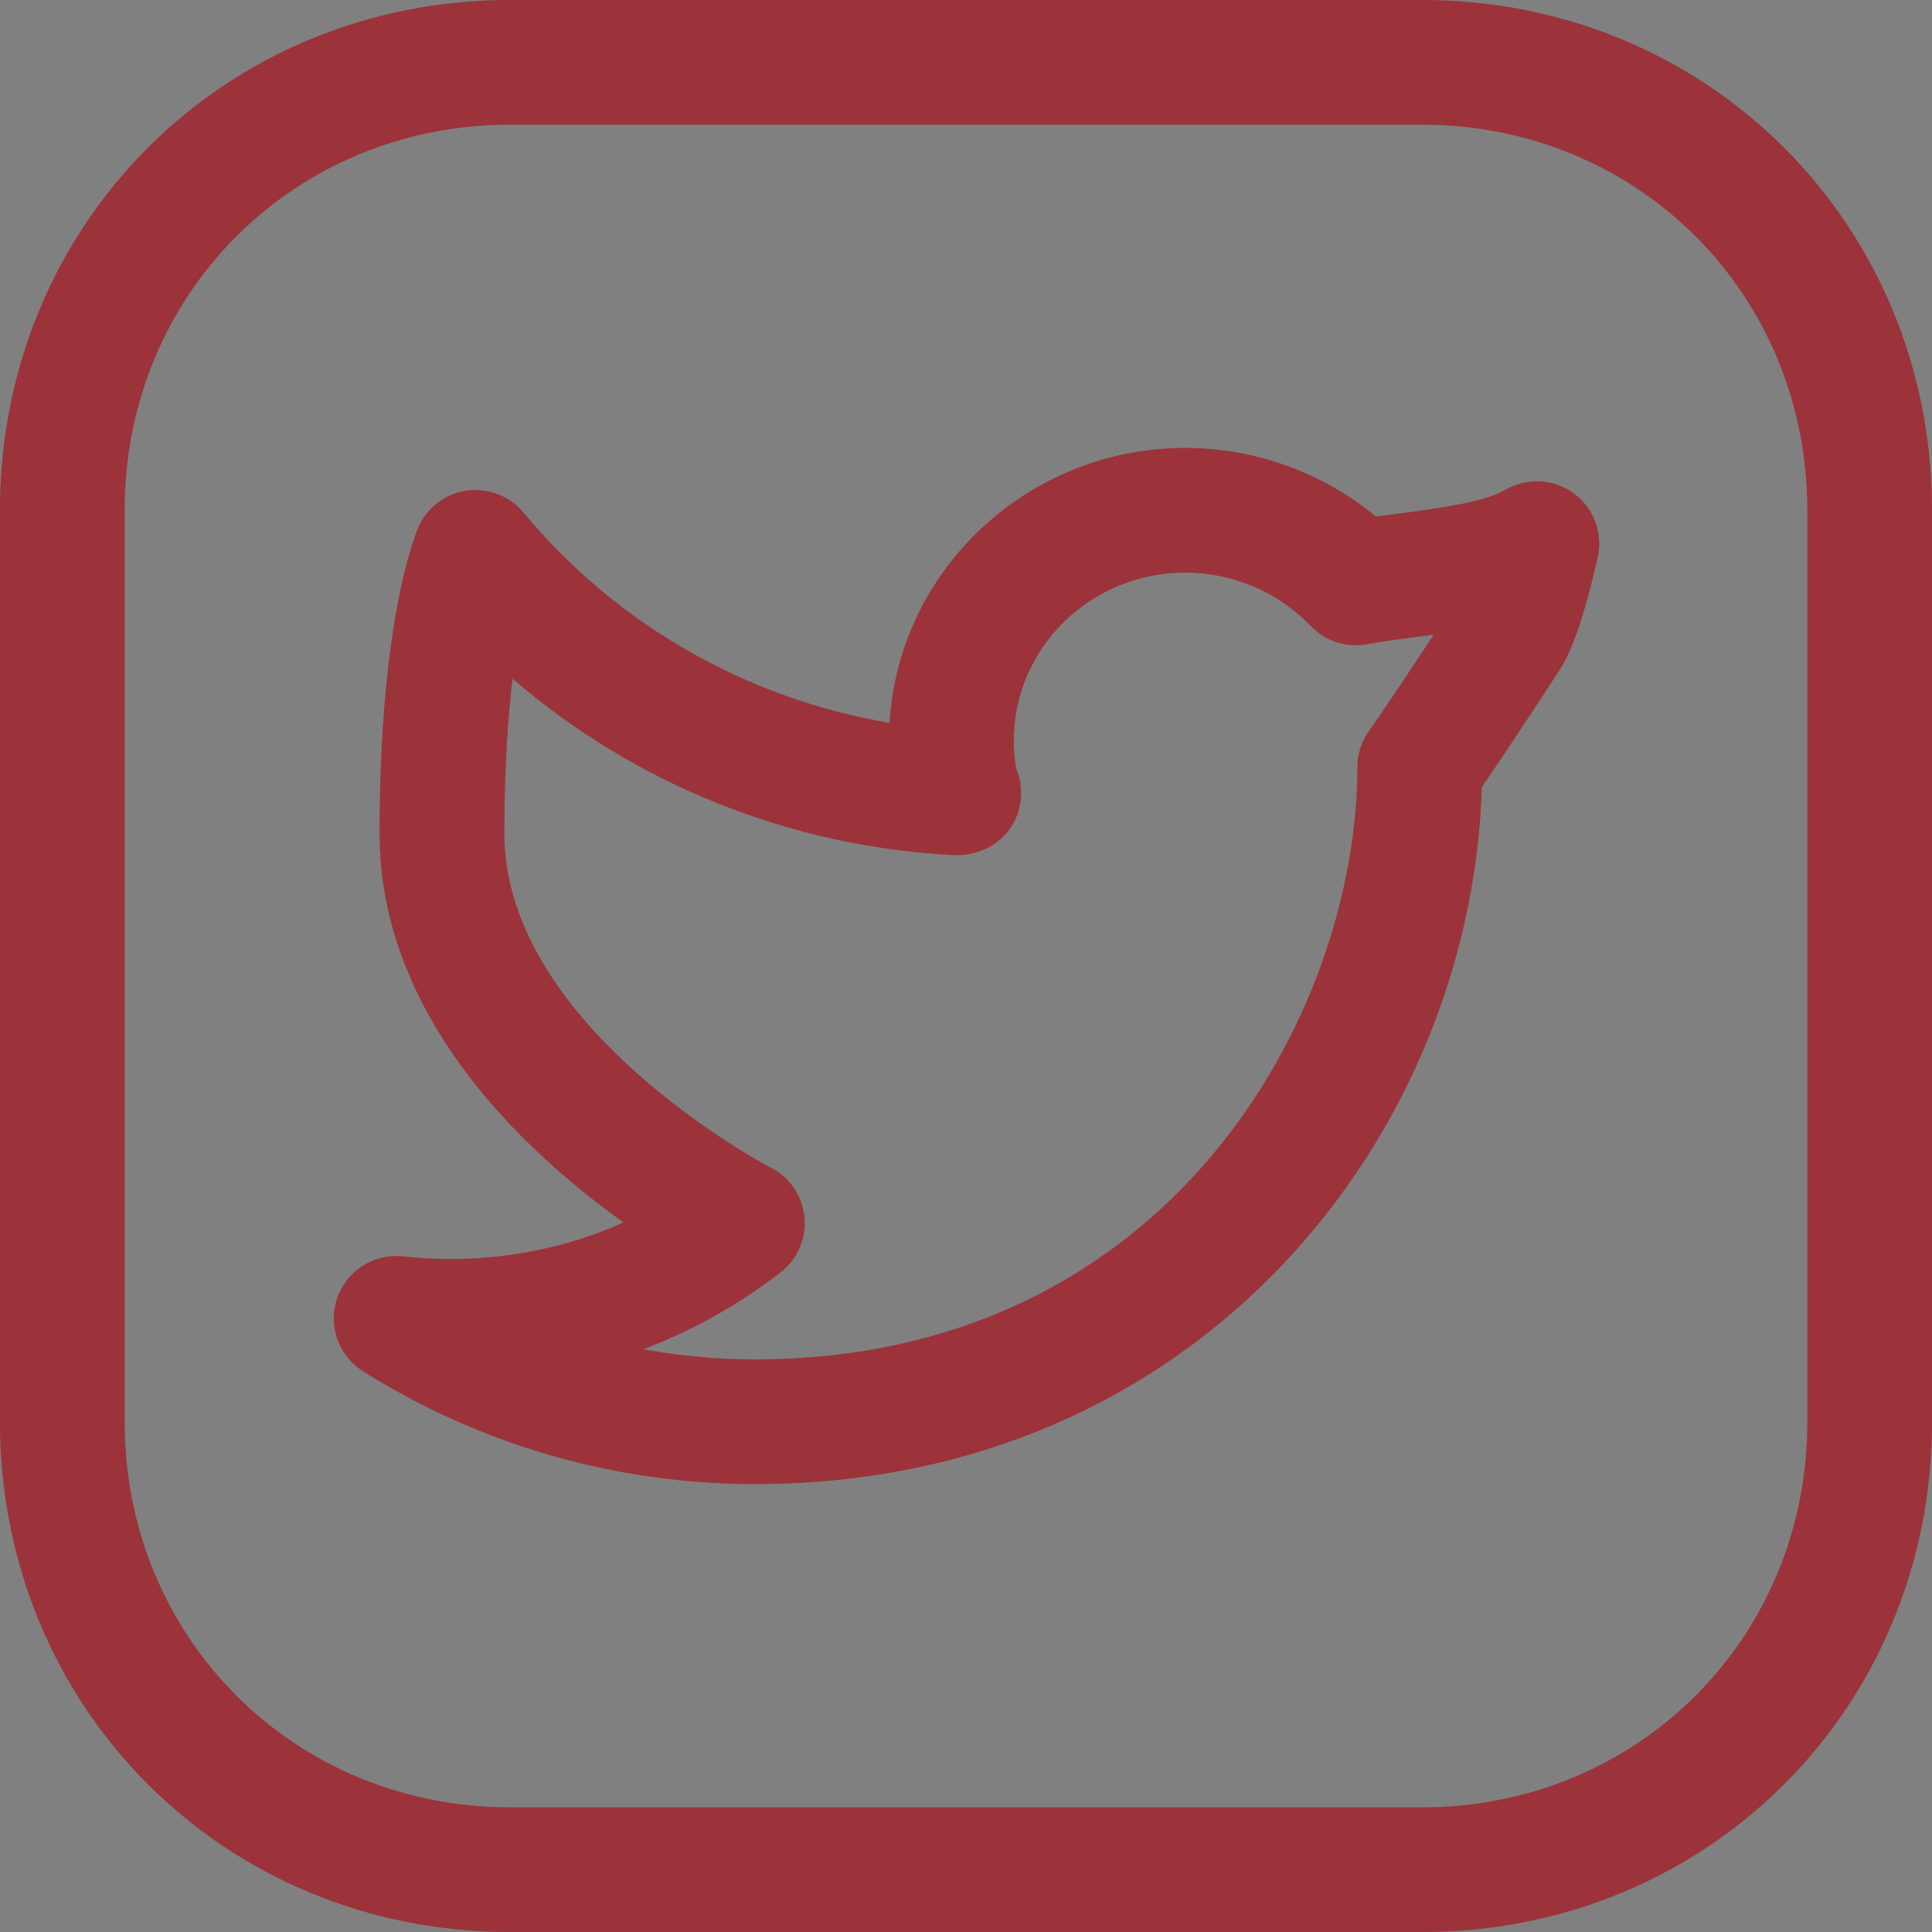 <svg width="22" height="22" viewBox="0 0 22 22" fill="none" xmlns="http://www.w3.org/2000/svg">
<rect x="0" y="0" width="22" height="22" fill="#808080" stroke="none"/>
<path d="M16.19 0H5.81C2.552 0 0 2.552 0 5.81V16.19C0 19.448 2.552 22 5.81 22H16.19C19.448 22 22 19.448 22 16.19V5.81C22 2.552 19.447 0 16.19 0ZM20.581 16.19C20.581 18.652 18.652 20.581 16.19 20.581H5.81C3.348 20.581 1.419 18.652 1.419 16.19V5.81C1.419 3.348 3.348 1.419 5.81 1.419H16.19C18.652 1.419 20.581 3.348 20.581 5.81V16.19Z" fill="#830009"/>
<path d="M16.19 0H5.81C2.552 0 0 2.552 0 5.81V16.19C0 19.448 2.552 22 5.81 22H16.19C19.448 22 22 19.448 22 16.19V5.81C22 2.552 19.447 0 16.19 0ZM20.581 16.19C20.581 18.652 18.652 20.581 16.19 20.581H5.81C3.348 20.581 1.419 18.652 1.419 16.19V5.81C1.419 3.348 3.348 1.419 5.81 1.419H16.19C18.652 1.419 20.581 3.348 20.581 5.81V16.19Z" fill="white" fill-opacity="0.2"/>
<path d="M17.919 5.617C17.691 5.45 17.386 5.436 17.142 5.578C16.9 5.721 16.362 5.791 15.93 5.848C15.841 5.86 15.753 5.871 15.668 5.883C15.064 5.382 14.292 5.101 13.497 5.101C11.705 5.101 10.234 6.488 10.13 8.232C8.505 7.958 7.017 7.111 5.962 5.838C5.805 5.648 5.562 5.555 5.316 5.587C5.072 5.621 4.863 5.779 4.765 6.005C4.719 6.108 4.323 7.083 4.323 9.493C4.323 11.58 5.971 13.113 7.1 13.92C6.327 14.272 5.437 14.401 4.591 14.307C4.26 14.272 3.951 14.466 3.841 14.778C3.732 15.09 3.853 15.436 4.132 15.613C5.467 16.454 7.009 16.899 8.593 16.899C13.68 16.899 16.758 12.903 16.873 8.963C17.019 8.751 17.298 8.338 17.769 7.613C17.958 7.322 18.116 6.693 18.193 6.344C18.255 6.069 18.146 5.783 17.919 5.617ZM15.592 8.318C15.505 8.439 15.457 8.585 15.457 8.734C15.457 11.535 13.328 15.48 8.594 15.48C8.166 15.48 7.741 15.441 7.325 15.364C7.88 15.154 8.405 14.861 8.887 14.49C9.08 14.342 9.183 14.103 9.16 13.861C9.137 13.619 8.992 13.405 8.774 13.295C8.743 13.279 5.743 11.702 5.743 9.493C5.743 8.753 5.783 8.171 5.836 7.728C7.229 8.928 9.002 9.645 10.867 9.737C10.882 9.738 10.896 9.739 10.91 9.738C11.323 9.726 11.627 9.423 11.627 9.028C11.627 8.931 11.607 8.838 11.571 8.752C11.553 8.646 11.544 8.539 11.544 8.432C11.544 7.378 12.419 6.52 13.497 6.52C14.037 6.52 14.558 6.742 14.925 7.127C15.092 7.302 15.337 7.381 15.573 7.334C15.734 7.304 15.92 7.28 16.115 7.254C16.185 7.245 16.255 7.236 16.327 7.226C15.794 8.038 15.602 8.305 15.592 8.318Z" fill="#830009"/>
<path d="M17.919 5.617C17.691 5.45 17.386 5.436 17.142 5.578C16.9 5.721 16.362 5.791 15.93 5.848C15.841 5.86 15.753 5.871 15.668 5.883C15.064 5.382 14.292 5.101 13.497 5.101C11.705 5.101 10.234 6.488 10.13 8.232C8.505 7.958 7.017 7.111 5.962 5.838C5.805 5.648 5.562 5.555 5.316 5.587C5.072 5.621 4.863 5.779 4.765 6.005C4.719 6.108 4.323 7.083 4.323 9.493C4.323 11.58 5.971 13.113 7.1 13.92C6.327 14.272 5.437 14.401 4.591 14.307C4.26 14.272 3.951 14.466 3.841 14.778C3.732 15.09 3.853 15.436 4.132 15.613C5.467 16.454 7.009 16.899 8.593 16.899C13.68 16.899 16.758 12.903 16.873 8.963C17.019 8.751 17.298 8.338 17.769 7.613C17.958 7.322 18.116 6.693 18.193 6.344C18.255 6.069 18.146 5.783 17.919 5.617ZM15.592 8.318C15.505 8.439 15.457 8.585 15.457 8.734C15.457 11.535 13.328 15.48 8.594 15.48C8.166 15.48 7.741 15.441 7.325 15.364C7.88 15.154 8.405 14.861 8.887 14.49C9.08 14.342 9.183 14.103 9.16 13.861C9.137 13.619 8.992 13.405 8.774 13.295C8.743 13.279 5.743 11.702 5.743 9.493C5.743 8.753 5.783 8.171 5.836 7.728C7.229 8.928 9.002 9.645 10.867 9.737C10.882 9.738 10.896 9.739 10.91 9.738C11.323 9.726 11.627 9.423 11.627 9.028C11.627 8.931 11.607 8.838 11.571 8.752C11.553 8.646 11.544 8.539 11.544 8.432C11.544 7.378 12.419 6.52 13.497 6.52C14.037 6.52 14.558 6.742 14.925 7.127C15.092 7.302 15.337 7.381 15.573 7.334C15.734 7.304 15.92 7.28 16.115 7.254C16.185 7.245 16.255 7.236 16.327 7.226C15.794 8.038 15.602 8.305 15.592 8.318Z" fill="white" fill-opacity="0.2"/>
</svg>

